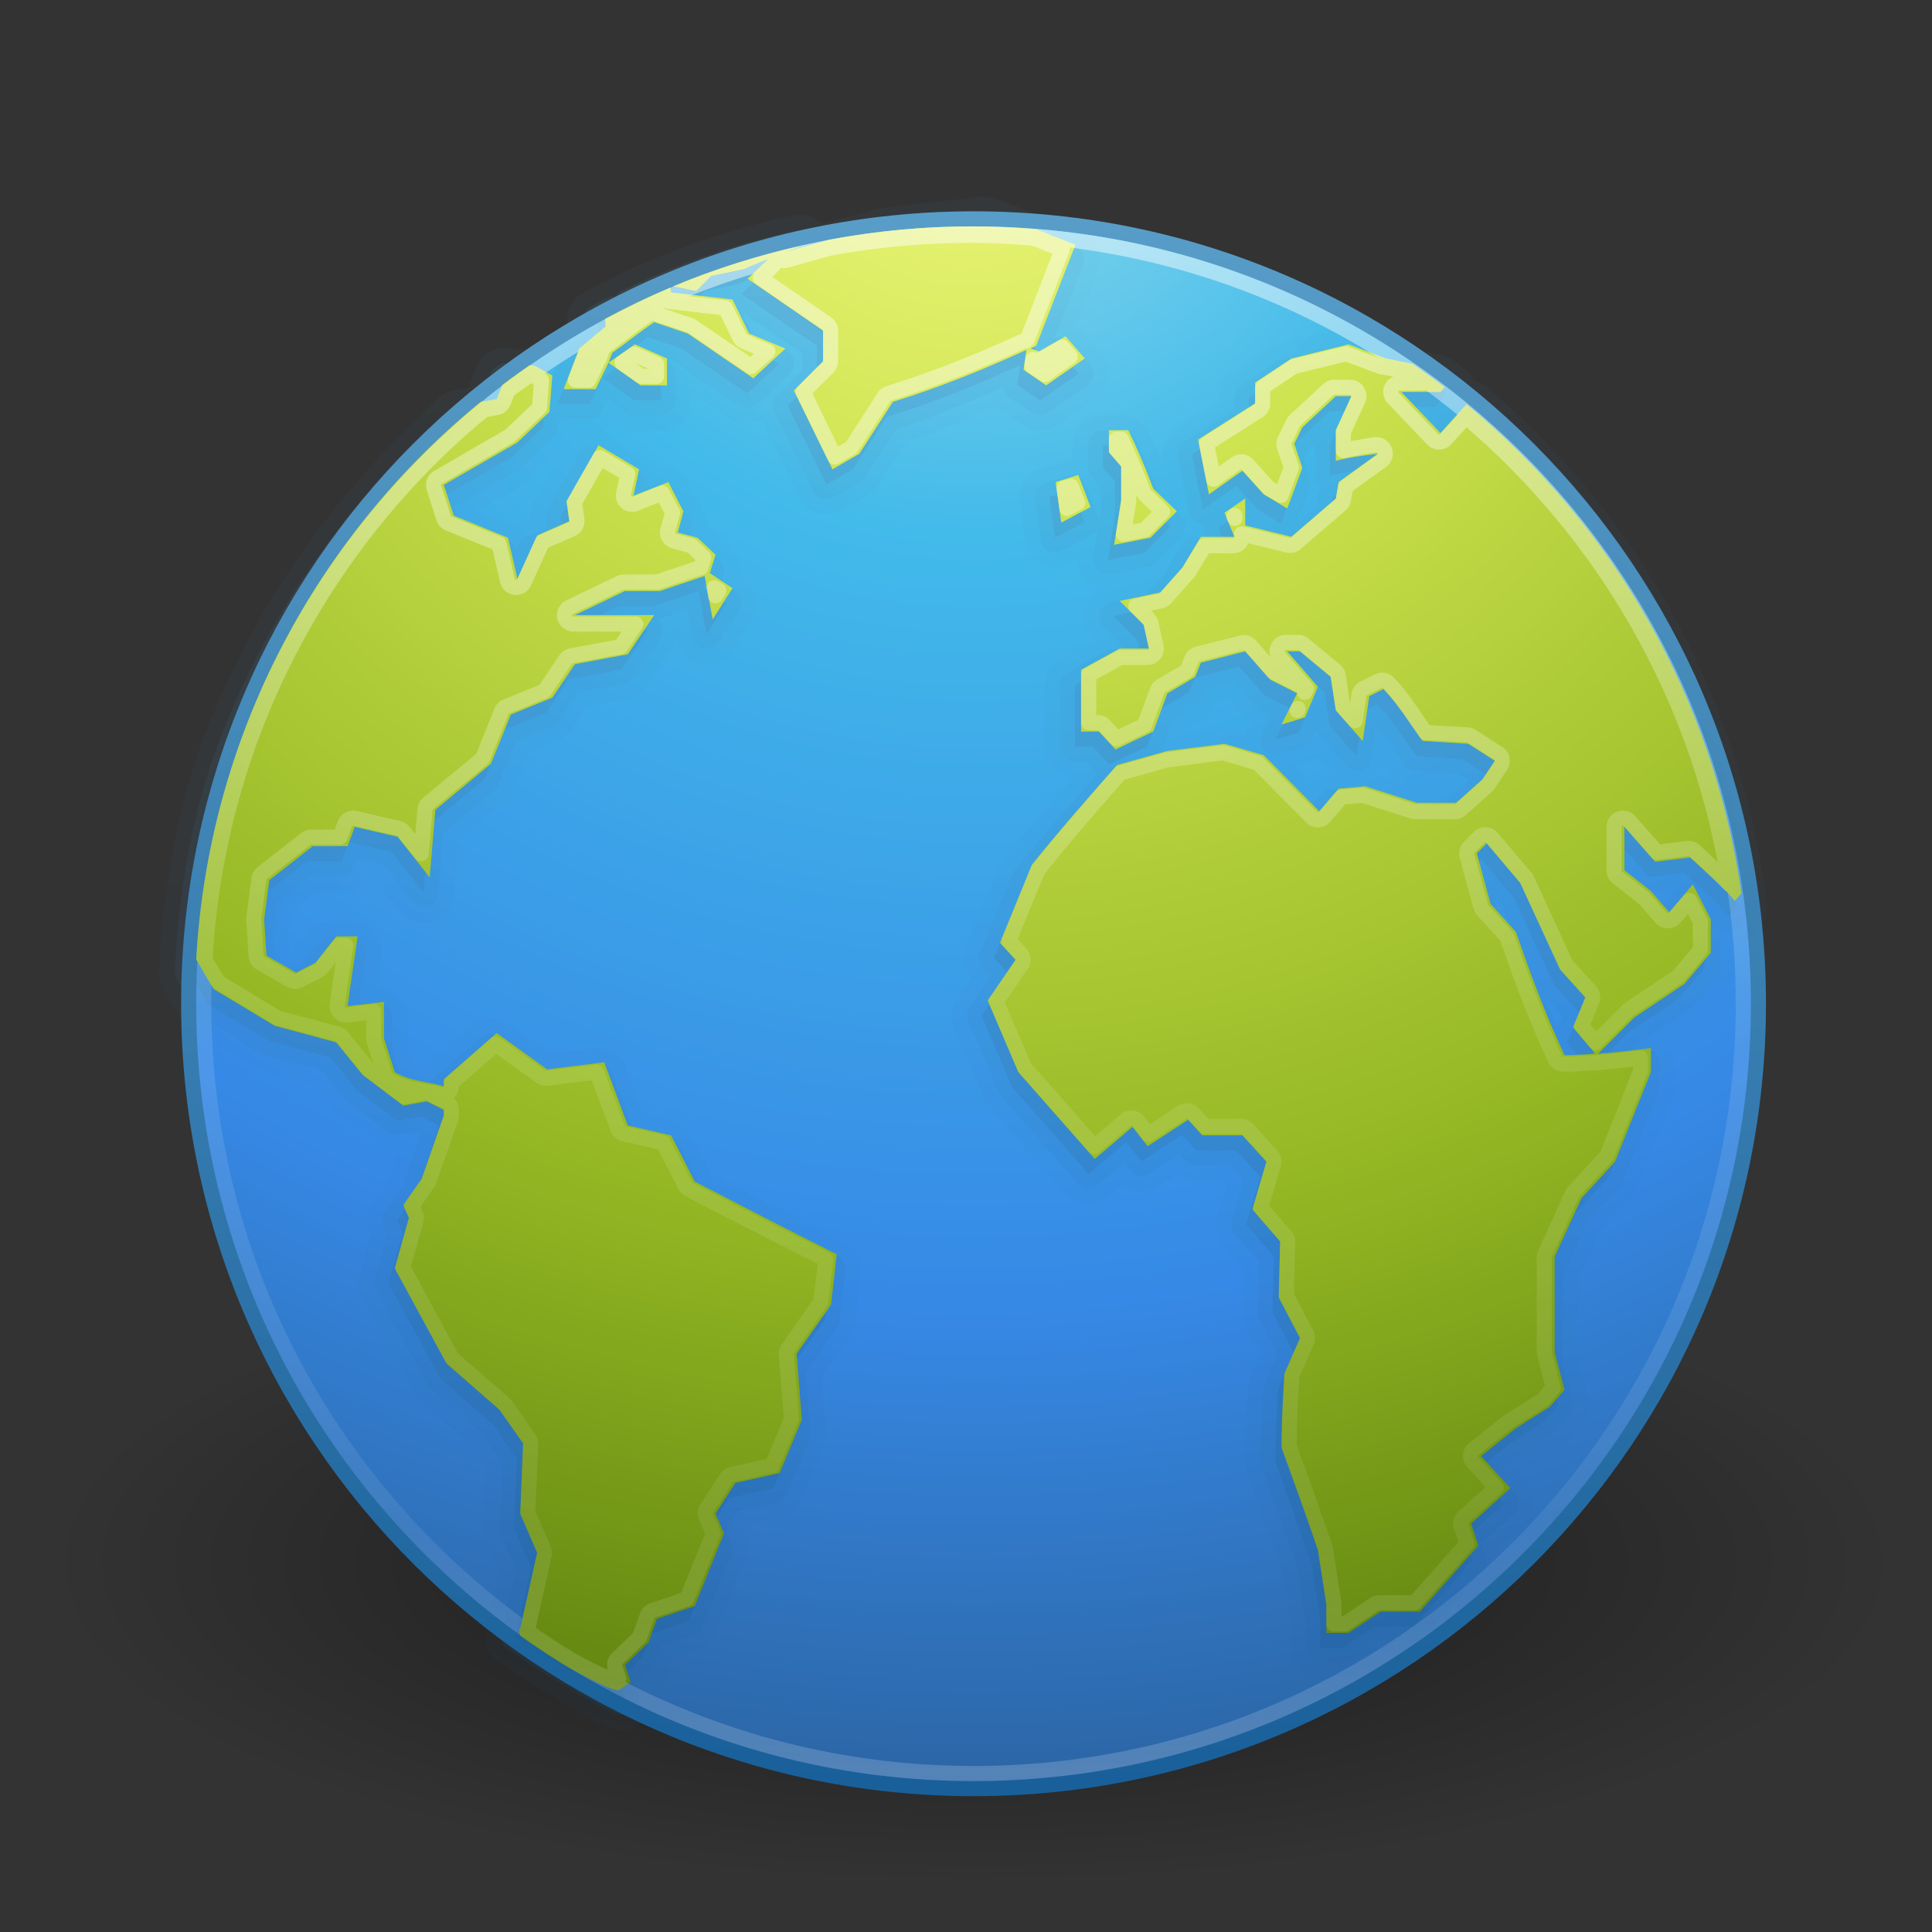 <?xml version="1.0" encoding="UTF-8" standalone="no"?>
<!-- Created with Inkscape (http://www.inkscape.org/) -->

<svg
   xmlns:dc="http://purl.org/dc/elements/1.1/"
   xmlns:cc="http://creativecommons.org/ns#"
   xmlns:rdf="http://www.w3.org/1999/02/22-rdf-syntax-ns#"
   xmlns:svg="http://www.w3.org/2000/svg"
   xmlns="http://www.w3.org/2000/svg"
   xmlns:xlink="http://www.w3.org/1999/xlink"
   version="1.1"
   width="128"
   height="128"
   id="svg4083">
  <rect width="100%" height="100%" fill="#333333" stroke="none"/>
  <defs
     id="defs4085">
    <linearGradient
       x1="71.204"
       y1="6.238"
       x2="71.204"
       y2="44.341"
       id="linearGradient3090"
       xlink:href="#linearGradient4011"
       gradientUnits="userSpaceOnUse"
       gradientTransform="matrix(2.757,0,0,2.757,-133.252,-83.404)" />
    <linearGradient
       id="linearGradient4011">
      <stop
         id="stop4013"
         style="stop-color:#ffffff;stop-opacity:1"
         offset="0" />
      <stop
         id="stop4015"
         style="stop-color:#ffffff;stop-opacity:0.235"
         offset="0.508" />
      <stop
         id="stop4017"
         style="stop-color:#ffffff;stop-opacity:0.157"
         offset="0.835" />
      <stop
         id="stop4019"
         style="stop-color:#ffffff;stop-opacity:0.392"
         offset="1" />
    </linearGradient>
    <linearGradient
       id="linearGradient3707-319-631-407-324-3-8">
      <stop
         id="stop3760-7-3"
         style="stop-color:#185f9a;stop-opacity:1"
         offset="0" />
      <stop
         id="stop3762-8-4"
         style="stop-color:#599ec9;stop-opacity:1"
         offset="1" />
    </linearGradient>
    <radialGradient
       cx="5.763"
       cy="8.45"
       r="20"
       fx="5.763"
       fy="8.45"
       id="radialGradient3093"
       xlink:href="#linearGradient2867-449-88-871-390-598-476-591-434-148-57-177-3-8"
       gradientUnits="userSpaceOnUse"
       gradientTransform="matrix(0,5.773,-6.107,-1.5713253e-7,116.104,-108.02)" />
    <linearGradient
       id="linearGradient2867-449-88-871-390-598-476-591-434-148-57-177-3-8">
      <stop
         id="stop3750-8-9"
         style="stop-color:#90dbec;stop-opacity:1"
         offset="0" />
      <stop
         id="stop3752-3-2"
         style="stop-color:#42baea;stop-opacity:1"
         offset="0.262" />
      <stop
         id="stop3754-7-2"
         style="stop-color:#3689e6;stop-opacity:1"
         offset="0.705" />
      <stop
         id="stop3756-9-3"
         style="stop-color:#2b63a0;stop-opacity:1"
         offset="1" />
    </linearGradient>
    <linearGradient
       x1="24"
       y1="44"
       x2="24"
       y2="3.899"
       id="linearGradient3095"
       xlink:href="#linearGradient3707-319-631-407-324-3-8"
       gradientUnits="userSpaceOnUse"
       gradientTransform="matrix(2.667,0,0,2.667,0.494,-77.506)" />
    <linearGradient
       id="linearGradient8838">
      <stop
         id="stop8840"
         style="stop-color:#000000;stop-opacity:1"
         offset="0" />
      <stop
         id="stop8842"
         style="stop-color:#000000;stop-opacity:0"
         offset="1" />
    </linearGradient>
    <radialGradient
       cx="62.625"
       cy="4.625"
       r="10.625"
       fx="62.625"
       fy="4.625"
       id="radialGradient4081"
       xlink:href="#linearGradient8838"
       gradientUnits="userSpaceOnUse"
       gradientTransform="matrix(5.775,0,0,2.009,-297.144,14.223)" />
    <linearGradient
       x1="61.811"
       y1="33.076"
       x2="61.811"
       y2="-65.038"
       id="linearGradient4689"
       xlink:href="#linearGradient3707-319-631-407-324-3-8"
       gradientUnits="userSpaceOnUse" />
    <linearGradient
       id="linearGradient3702-501-757">
      <stop
         id="stop2895"
         style="stop-color:#181818;stop-opacity:0"
         offset="0" />
      <stop
         id="stop2897"
         style="stop-color:#181818;stop-opacity:1"
         offset="0.5" />
      <stop
         id="stop2899"
         style="stop-color:#181818;stop-opacity:0"
         offset="1" />
    </linearGradient>
    <linearGradient
       x1="25.058"
       y1="47.028"
       x2="25.058"
       y2="39.999"
       id="linearGradient2877-634-617"
       xlink:href="#linearGradient3702-501-757"
       gradientUnits="userSpaceOnUse" />
    <linearGradient
       id="linearGradient3688-464-309">
      <stop
         id="stop2889"
         style="stop-color:#181818;stop-opacity:1"
         offset="0" />
      <stop
         id="stop2891"
         style="stop-color:#181818;stop-opacity:0"
         offset="1" />
    </linearGradient>
    <radialGradient
       cx="4.993"
       cy="43.5"
       r="2.5"
       fx="4.993"
       fy="43.5"
       id="radialGradient2875-742-326"
       xlink:href="#linearGradient3688-464-309"
       gradientUnits="userSpaceOnUse"
       gradientTransform="matrix(2.004,0,0,1.4,-20.012,-104.4)" />
    <linearGradient
       id="linearGradient3688-166-749">
      <stop
         id="stop2883"
         style="stop-color:#181818;stop-opacity:1"
         offset="0" />
      <stop
         id="stop2885"
         style="stop-color:#181818;stop-opacity:0"
         offset="1" />
    </linearGradient>
    <radialGradient
       cx="4.993"
       cy="43.5"
       r="2.5"
       fx="4.993"
       fy="43.5"
       id="radialGradient2873-966-168"
       xlink:href="#linearGradient3688-166-749"
       gradientUnits="userSpaceOnUse"
       gradientTransform="matrix(2.004,0,0,1.4,27.988,-17.4)" />
    <linearGradient
       x1="24"
       y1="44"
       x2="24"
       y2="3.899"
       id="linearGradient3119"
       xlink:href="#linearGradient2490-3"
       gradientUnits="userSpaceOnUse"
       gradientTransform="translate(-6e-7,0.967)" />
    <linearGradient
       id="linearGradient3242-7">
      <stop
         id="stop3244-5"
         style="stop-color:#eef87e;stop-opacity:1"
         offset="0" />
      <stop
         id="stop3246-9"
         style="stop-color:#cde34f;stop-opacity:1"
         offset="0.262" />
      <stop
         id="stop3248-7"
         style="stop-color:#93b723;stop-opacity:1"
         offset="0.661" />
      <stop
         id="stop3250-8"
         style="stop-color:#5a7e0d;stop-opacity:1"
         offset="1" />
    </linearGradient>
    <radialGradient
       cx="7.496"
       cy="8.45"
       r="20"
       fx="7.496"
       fy="8.45"
       id="radialGradient3117"
       xlink:href="#linearGradient3242-7"
       gradientUnits="userSpaceOnUse"
       gradientTransform="matrix(1.9428467e-8,2.337,-2.472,-4.3056275e-8,44.89,-11.467)" />
    <linearGradient
       id="linearGradient2490-3-1">
      <stop
         id="stop2492-3-3"
         style="stop-color:#365f0e;stop-opacity:1"
         offset="0" />
      <stop
         id="stop2494-8-0"
         style="stop-color:#84a718;stop-opacity:1"
         offset="1" />
    </linearGradient>
    <linearGradient
       x1="25.076"
       y1="45.915"
       x2="25.076"
       y2="6.443"
       id="linearGradient4110-5"
       xlink:href="#linearGradient2490-3-1"
       gradientUnits="userSpaceOnUse" />
    <linearGradient
       id="linearGradient2490-3-7">
      <stop
         id="stop2492-3-7"
         style="stop-color:#365f0e;stop-opacity:1"
         offset="0" />
      <stop
         id="stop2494-8-5"
         style="stop-color:#84a718;stop-opacity:1"
         offset="1" />
    </linearGradient>
    <linearGradient
       x1="25.076"
       y1="45.915"
       x2="25.076"
       y2="6.443"
       id="linearGradient4110-9"
       xlink:href="#linearGradient2490-3-7"
       gradientUnits="userSpaceOnUse" />
    <linearGradient
       id="linearGradient2490-3">
      <stop
         id="stop2492-3"
         style="stop-color:#365f0e;stop-opacity:1"
         offset="0" />
      <stop
         id="stop2494-8"
         style="stop-color:#84a718;stop-opacity:1"
         offset="1" />
    </linearGradient>
    <linearGradient
       x1="25.076"
       y1="45.915"
       x2="25.076"
       y2="6.443"
       id="linearGradient4110"
       xlink:href="#linearGradient2490-3"
       gradientUnits="userSpaceOnUse" />
    <linearGradient
       id="linearGradient3924">
      <stop
         id="stop3926"
         style="stop-color:#ffffff;stop-opacity:1"
         offset="0" />
      <stop
         id="stop3928"
         style="stop-color:#ffffff;stop-opacity:0.235"
         offset="0.063" />
      <stop
         id="stop3930"
         style="stop-color:#ffffff;stop-opacity:0.157"
         offset="0.951" />
      <stop
         id="stop3932"
         style="stop-color:#ffffff;stop-opacity:0.392"
         offset="1" />
    </linearGradient>
    <linearGradient
       x1="24"
       y1="5"
       x2="24"
       y2="43"
       id="linearGradient3114"
       xlink:href="#linearGradient3924"
       gradientUnits="userSpaceOnUse"
       gradientTransform="translate(2.4e-6,0.967)" />
    <radialGradient
       cx="5.763"
       cy="8.45"
       r="20"
       fx="5.763"
       fy="8.45"
       id="radialGradient3093-2"
       xlink:href="#linearGradient3242-7"
       gradientUnits="userSpaceOnUse"
       gradientTransform="matrix(0,5.773,-6.107,-1.5713253e-7,116.011,-108.02)" />
    <linearGradient
       id="linearGradient3707-319-631-407-324-3-8-8">
      <stop
         id="stop3760-7-3-8"
         style="stop-color:#185f9a;stop-opacity:1"
         offset="0" />
      <stop
         id="stop3762-8-4-7"
         style="stop-color:#599ec9;stop-opacity:1"
         offset="1" />
    </linearGradient>
    <linearGradient
       x1="61.811"
       y1="33.076"
       x2="61.811"
       y2="-65.038"
       id="linearGradient4875"
       xlink:href="#linearGradient3707-319-631-407-324-3-8-8"
       gradientUnits="userSpaceOnUse"
       gradientTransform="translate(0,2.6888672e-6)" />
    <linearGradient
       x1="61.811"
       y1="33.076"
       x2="61.811"
       y2="-65.038"
       id="linearGradient4896"
       xlink:href="#linearGradient3707-319-631-407-324-3-8-8"
       gradientUnits="userSpaceOnUse"
       gradientTransform="translate(0,2.6888672e-6)" />
    <linearGradient
       id="linearGradient3707-319-631-407-324-3-8-8-9">
      <stop
         id="stop3760-7-3-8-5"
         style="stop-color:#185f9a;stop-opacity:1"
         offset="0" />
      <stop
         id="stop3762-8-4-7-9"
         style="stop-color:#599ec9;stop-opacity:1"
         offset="1" />
    </linearGradient>
    <linearGradient
       x1="61.811"
       y1="33.076"
       x2="61.811"
       y2="-65.038"
       id="linearGradient4915"
       xlink:href="#linearGradient3707-319-631-407-324-3-8-8-9"
       gradientUnits="userSpaceOnUse"
       gradientTransform="translate(0,2.6888672e-6)" />
    <linearGradient
       id="linearGradient4011-2">
      <stop
         id="stop4013-8"
         style="stop-color:#ffffff;stop-opacity:1"
         offset="0" />
      <stop
         id="stop4015-8"
         style="stop-color:#ffffff;stop-opacity:0.235"
         offset="0.508" />
      <stop
         id="stop4017-5"
         style="stop-color:#ffffff;stop-opacity:0.157"
         offset="0.835" />
      <stop
         id="stop4019-5"
         style="stop-color:#ffffff;stop-opacity:0.392"
         offset="1" />
    </linearGradient>
    <linearGradient
       x1="71.204"
       y1="6.238"
       x2="71.204"
       y2="44.341"
       id="linearGradient4951"
       xlink:href="#linearGradient4011-2"
       gradientUnits="userSpaceOnUse"
       gradientTransform="matrix(2.757,0,0,2.757,-133.252,-83.404)" />
    <linearGradient
       x1="12.594"
       y1="-16.507"
       x2="114.969"
       y2="-16.507"
       id="linearGradient5020"
       xlink:href="#linearGradient3924"
       gradientUnits="userSpaceOnUse" />
    <linearGradient
       x1="69.973"
       y1="-64.826"
       x2="69.973"
       y2="36.384"
       id="linearGradient5024"
       xlink:href="#linearGradient3924"
       gradientUnits="userSpaceOnUse" />
    <linearGradient
       x1="71.204"
       y1="6.238"
       x2="71.204"
       y2="44.341"
       id="linearGradient5036"
       xlink:href="#linearGradient4011"
       gradientUnits="userSpaceOnUse"
       gradientTransform="matrix(2.757,0,0,2.757,-133.252,-83.404)" />
    <linearGradient
       x1="69.973"
       y1="-64.826"
       x2="69.973"
       y2="36.384"
       id="linearGradient5044"
       xlink:href="#linearGradient3924"
       gradientUnits="userSpaceOnUse" />
  </defs>
  <g
     transform="translate(0,80)"
     id="layer1">
    <path
       d="M 125.879,23.513 C 125.879,35.299 98.407,44.854 64.519,44.854 30.631,44.854 3.159,35.299 3.159,23.513 3.159,11.726 30.631,2.171 64.519,2.171 c 33.888,0 61.36,9.555 61.36,21.341 l 0,0 z"
       id="path8836"
       style="opacity:0.5;fill:url(#radialGradient4081);fill-opacity:1;fill-rule:evenodd;stroke:none;stroke-width:1;marker:none;visibility:visible;display:inline;overflow:visible" />
    <path
       d="M 64.5,-65.5 C 35.808,-65.5 12.5,-42.192 12.5,-13.5 12.5,15.192 35.808,38.5 64.5,38.5 93.192,38.5 116.5,15.192 116.5,-13.5 116.5,-42.192 93.192,-65.5 64.5,-65.5 z"
       id="path2555-7"
       style="color:#000000;fill:url(#radialGradient3093);fill-opacity:1;fill-rule:nonzero;stroke:url(#linearGradient3095);stroke-width:1;stroke-linecap:round;stroke-linejoin:round;stroke-miterlimit:4;stroke-opacity:1;stroke-dasharray:none;stroke-dashoffset:0;marker:none;visibility:visible;display:inline;overflow:visible;enable-background:accumulate" />
    <path
       d="m 64.844,-66.969 a 1.997,1.997 0 0 0 -0.062,0.031 l -6.25,0.719 a 1.997,1.997 0 0 0 -0.312,0.031 l -3.781,1.031 a 1.997,1.997 0 0 0 -1.875,-0.562 c -4.131,0.901 -8.084,2.227 -11.812,4.031 a 1.997,1.997 0 0 0 -0.469,0.344 1.997,1.997 0 0 0 -0.031,0 1.997,1.997 0 0 0 -0.531,0.188 c -0.33,0.168 -0.68,0.356 -1.062,0.562 a 1.997,1.997 0 0 0 -1.062,1.906 l 0.031,0.469 -0.938,0.781 a 1.997,1.997 0 0 0 -0.594,0.812 l -0.062,0.125 -0.062,-0.031 A 1.997,1.997 0 0 0 35.25,-56.75 l -1.5,-0.188 a 1.997,1.997 0 0 0 -1.438,0.375 c 0.124,-0.091 0.092,-0.075 -0.094,0.062 a 1.997,1.997 0 0 0 -0.688,0.875 l -0.5,1.312 c -0.434,0.075 -0.652,0.093 -1.031,0.188 a 1.997,1.997 0 0 0 -0.875,0.469 c -4.033,3.737 -11.355,10.976 -15.812,23.062 a 1.997,1.997 0 0 0 -0.031,0.062 c -0.128,0.38 -0.278,0.794 -0.438,1.312 -1.332,4.336 -2.099,8.924 -2.281,13.625 a 1.997,1.997 0 0 0 0.25,1.031 c 0.536,0.959 1.219,2.094 1.219,2.094 a 1.997,1.997 0 0 0 0.688,0.719 l 4.062,2.438 a 1.997,1.997 0 0 0 0.5,0.219 l 3.469,0.938 1.312,1.625 a 1.997,1.997 0 0 0 0.344,0.344 l 2.688,2.031 A 1.997,1.997 0 0 0 26.406,-3.75 L 25.75,-1.844 24.688,-0.312 A 1.997,1.997 0 0 0 24.5,1.656 L 24.562,1.812 23.812,4.5 A 1.997,1.997 0 0 0 24,6 l 3.438,6.312 a 1.997,1.997 0 0 0 0.438,0.531 l 3.312,2.906 1.031,1.469 -0.156,3.969 a 1.997,1.997 0 0 0 0.156,0.875 l 0.875,2.031 L 32.219,28 A 1.997,1.997 0 0 0 33,30.062 c 2.283,1.628 4.717,3.083 7.25,4.344 a 1.997,1.997 0 0 0 2.062,-0.188 c 0.075,-0.056 0.25,-0.188 0.25,-0.188 a 1.997,1.997 0 0 0 0.75,-2.156 l 0.625,-0.625 a 1.997,1.997 0 0 0 0.5,-0.75 l 0.25,-0.656 1.562,-0.531 a 1.997,1.997 0 0 0 1.219,-1.156 l 1.938,-4.812 a 1.997,1.997 0 0 0 0,-1.531 L 49.25,21.469 49.562,21 51.688,20.531 A 1.997,1.997 0 0 0 53.094,19.375 l 1.469,-3.531 a 1.997,1.997 0 0 0 0.156,-0.938 l -0.281,-3.688 1.844,-2.625 a 1.997,1.997 0 0 0 0.375,-0.938 l 0.375,-3.344 a 1.997,1.997 0 0 0 -1.094,-2 C 52.984,0.84 50.069,-0.696 47.125,-2.219 L 45.844,-4.688 A 1.997,1.997 0 0 0 44.5,-5.719 L 42.688,-6.125 41.5,-9.312 a 1.997,1.997 0 0 0 -2.125,-1.281 l -3,0.375 -2.719,-1.969 a 1.997,1.997 0 0 0 -2.469,0.125 l -3.125,2.719 C 27.83,-9.396 27.493,-9.455 27.344,-9.5 l -0.312,-1.031 0,-2.094 a 1.997,1.997 0 0 0 -2.062,-2 c 0.105,-0.7 0.19,-1.371 0.281,-2.094 a 1.997,1.997 0 0 0 -1.969,-2.25 l -1.406,0 a 1.997,1.997 0 0 0 -1.562,0.781 l -1.062,1.344 -0.062,-0.031 -0.094,-1.25 0.219,-1.5 1.656,-1.312 1.656,0 a 1.997,1.997 0 0 0 1.719,-0.969 l 0.438,0.125 L 26.5,-19.625 a 1.997,1.997 0 0 0 3.562,-1.094 l 0.312,-3.625 3.031,-2.531 a 1.997,1.997 0 0 0 0.562,-0.781 l 1,-2.469 1.969,-0.812 a 1.997,1.997 0 0 0 0.906,-0.719 l 1.031,-1.531 2.688,-0.5 a 1.997,1.997 0 0 0 1.281,-0.844 l 1.75,-2.594 a 1.997,1.997 0 0 0 0.25,-0.531 l 0,0.062 a 1.997,1.997 0 0 0 3.656,0.688 l 1.312,-2.062 a 1.997,1.997 0 0 0 -0.594,-2.719 l -0.25,-0.156 A 1.997,1.997 0 0 0 48.375,-43.688 l -1.188,-1.125 a 1.997,1.997 0 0 0 -0.312,-0.25 1.997,1.997 0 0 0 -0.219,-0.969 l -1,-1.938 a 1.997,1.997 0 0 0 -2.062,-1.094 1.997,1.997 0 0 0 -0.625,-0.562 l -2.688,-1.594 A 1.997,1.997 0 0 0 39.875,-51.375 1.997,1.997 0 0 0 40.656,-52 l 0.219,0.156 a 1.997,1.997 0 0 0 1.156,0.375 l 1.75,0 a 1.997,1.997 0 0 0 2,-2 l 0,-0.594 c 0.867,0.593 1.728,1.191 2.594,1.781 a 1.997,1.997 0 0 0 2.062,0.094 l 2.531,5.156 A 1.997,1.997 0 0 0 55.75,-46.188 l 1.781,-1.031 a 1.997,1.997 0 0 0 0.688,-0.625 l 1.875,-2.906 c 2.071,-0.673 3.998,-1.486 5.938,-2.312 a 1.997,1.997 0 0 0 0.25,0.219 l 1.5,1.031 a 1.997,1.997 0 0 0 2.25,-0.031 l 2.562,-1.781 a 1.997,1.997 0 0 0 0.375,-2.938 L 71.688,-58.031 A 1.997,1.997 0 0 0 71.281,-58.375 l 1.438,-3.688 a 1.997,1.997 0 0 0 -1.156,-2.594 l -5.594,-2.188 a 1.997,1.997 0 0 0 -0.656,-0.125 c -0.173,-0.004 -0.281,-5e-6 -0.281,0 a 1.997,1.997 0 0 0 -0.188,0 z m 24,8.781 a 1.997,1.997 0 0 0 -0.375,0.062 l -3.781,0.938 a 1.997,1.997 0 0 0 -0.625,0.281 l -2.406,1.594 A 1.997,1.997 0 0 0 80.75,-53.656 l 0,0.281 -2.844,1.812 A 1.997,1.997 0 0 0 77,-49.5 l 0.062,0.281 C 76.763,-49.927 76.478,-50.65 76.125,-51.375 A 1.997,1.997 0 0 0 74.344,-52.5 l -1.281,0 a 1.997,1.997 0 0 0 -2,2 l 0,0.969 a 1.997,1.997 0 0 0 -0.625,0.094 l -1.5,0.469 a 1.997,1.997 0 0 0 -1.375,2.188 l 0.375,2.688 a 1.997,1.997 0 0 0 2.906,1.469 l 0.562,-0.312 a 1.997,1.997 0 0 0 1.5,1.969 1.997,1.997 0 0 0 -0.531,3.188 l 0.156,0.156 -2.281,1.25 a 1.997,1.997 0 0 0 -1.031,1.75 l 0,4.094 a 1.997,1.997 0 0 0 1.938,2 c -1.594,1.818 -3.215,3.643 -4.75,5.562 a 1.997,1.997 0 0 0 -0.281,0.5 L 64,-17.281 a 1.997,1.997 0 0 0 0.344,2.031 1.997,1.997 0 0 0 0,0.031 l -0.969,1.375 a 1.997,1.997 0 0 0 -0.188,1.906 l 2.031,4.75 a 1.997,1.997 0 0 0 0.344,0.531 c 1.694,1.927 3.378,3.83 5.062,5.75 a 1.997,1.997 0 0 0 2.781,0.219 L 74.375,-1.5 a 1.997,1.997 0 0 0 2.344,0.125 L 78,-2.219 a 1.997,1.997 0 0 0 1.25,0.438 l 1.781,0 0.25,0.25 -0.625,2.094 a 1.997,1.997 0 0 0 0.406,1.875 l 1.312,1.531 -0.062,2.938 a 1.997,1.997 0 0 0 0.219,1 L 83.5,9.75 82.875,11.188 A 1.997,1.997 0 0 0 82.688,11.875 C 82.588,13.544 82.5,15.17 82.5,16.906 a 1.997,1.997 0 0 0 0.125,0.688 c 0.808,2.239 1.591,4.435 2.344,6.656 0.007,0.022 0.024,0.041 0.031,0.062 l 0.469,3 0,0.125 0,1.75 a 1.997,1.997 0 0 0 2,2 l 1.469,0 a 1.997,1.997 0 0 0 1.094,-0.344 l 1.594,-1.062 2.031,0 a 1.997,1.997 0 0 0 1.5,-0.688 l 3.875,-4.375 A 1.997,1.997 0 0 0 99.438,22.812 l -0.094,-0.25 1.656,-1.5 a 1.997,1.997 0 0 0 0.125,-2.812 l -0.5,-0.531 0.469,-0.406 0.156,-0.094 0.031,-0.031 2.031,-1.281 a 1.997,1.997 0 0 0 0.438,-0.375 l 1,-1.125 a 1.997,1.997 0 0 0 0.438,-1.812 l -0.594,-2.25 c 0,-1.88 1e-5,-3.746 0,-5.625 l 1.469,-3.25 2,-2.156 a 1.997,1.997 0 0 0 0.375,-0.594 l 2.375,-5.938 a 1.997,1.997 0 0 0 0.156,-0.75 l 0,-1.594 a 1.997,1.997 0 0 0 -0.531,-1.344 l 1.875,-1.25 a 1.997,1.997 0 0 0 0.406,-0.375 l 1.75,-2.062 a 1.997,1.997 0 0 0 0.469,-1.281 l 0,-1.5 a 1.997,1.997 0 0 0 1.125,-0.656 l 0.531,-0.625 a 1.997,1.997 0 0 0 0.438,-1.531 C 115.323,-33.83 108.497,-45.887 98.5,-54.344 A 1.997,1.997 0 0 0 97.688,-54.75 1.997,1.997 0 0 0 97.125,-55.469 c -0.288,-0.228 -0.57,-0.448 -0.844,-0.656 A 1.997,1.997 0 0 0 95.438,-56.5 l -3.5,-0.688 -2.312,-0.875 a 1.997,1.997 0 0 0 -0.781,-0.125 z m -50.906,6.969 0.312,0 a 1.997,1.997 0 0 0 -0.406,0.281 1.997,1.997 0 0 0 0.094,-0.281 z m -0.5,0.906 -2.031,3.531 A 1.997,1.997 0 0 0 35.125,-45.688 l -0.75,0.344 a 1.997,1.997 0 0 0 -0.281,0.156 1.997,1.997 0 0 0 -0.031,0 A 1.997,1.997 0 0 0 34,-45.219 l -2.281,-0.938 3.156,-1.812 A 1.997,1.997 0 0 0 35.25,-48.25 l 2.125,-2.031 a 1.997,1.997 0 0 0 0.062,-0.031 z m 43.969,16.719 0.844,0.938 a 1.997,1.997 0 0 0 0.594,0.469 l -0.125,0.281 a 1.997,1.997 0 0 0 -0.188,0.625 l -1.25,-0.344 a 1.997,1.997 0 0 0 -0.812,-0.062 l -2,0.25 0.094,-0.25 1.25,-0.75 a 1.997,1.997 0 0 0 0.812,-0.969 l 0.781,-0.188 z m 5.844,3.719 0.969,1.125 -0.125,0 a 1.997,1.997 0 0 0 -1.188,0.562 l -1.125,-1.125 0.844,-0.25 a 1.997,1.997 0 0 0 0.625,-0.312 z m 4.531,0.562 c 0.149,0.212 0.281,0.345 0.438,0.562 a 1.997,1.997 0 0 0 1.5,0.844 l 1.531,0.094 -1.469,0 -2.406,-0.75 0,-0.031 a 1.997,1.997 0 0 0 0.406,-0.719 z"
       id="path4894-8"
       style="opacity:0.05;color:#000000;fill:url(#linearGradient4915);fill-opacity:1;fill-rule:nonzero;stroke:none;stroke-width:1;marker:none;visibility:visible;display:inline;overflow:visible;enable-background:accumulate" />
    <path
       d="m 64.875,-65.938 -6.25,0.719 A 0.967,0.967 0 0 0 58.5,-65.188 L 54,-63.969 53.844,-64.25 a 0.967,0.967 0 0 0 -1.062,-0.469 c -4.055,0.884 -7.91,2.201 -11.562,3.969 a 0.967,0.967 0 0 0 -0.438,0.406 0.967,0.967 0 0 0 -0.031,0 0.967,0.967 0 0 0 -0.562,0.094 c -0.338,0.173 -0.701,0.367 -1.062,0.562 a 0.967,0.967 0 0 0 -0.5,0.938 l 0.094,0.938 -1.375,1.156 A 0.967,0.967 0 0 0 37.062,-56.25 l -0.469,1.25 -1.125,-0.625 A 0.967,0.967 0 0 0 35.125,-55.75 l -1.5,-0.188 a 0.967,0.967 0 0 0 -0.688,0.188 c 0.045,-0.033 0.012,-0.016 -0.094,0.062 A 0.967,0.967 0 0 0 32.5,-55.25 l -0.719,1.812 c -0.463,0.077 -1.092,0.204 -1.531,0.312 a 0.967,0.967 0 0 0 -0.438,0.219 C 25.81,-49.197 18.659,-42.121 14.281,-30.25 a 0.967,0.967 0 0 0 0,0.031 c -0.137,0.406 -0.323,0.837 -0.469,1.312 -1.305,4.247 -2.039,8.727 -2.219,13.344 a 0.967,0.967 0 0 0 0.125,0.5 c 0.526,0.942 1.188,2.094 1.188,2.094 A 0.967,0.967 0 0 0 13.25,-12.625 l 4.062,2.438 a 0.967,0.967 0 0 0 0.25,0.094 l 3.75,1 1.562,1.938 A 0.967,0.967 0 0 0 23.031,-7 l 2.688,2.031 a 0.967,0.967 0 0 0 0.75,0.156 l 1.219,-0.219 0.219,0.125 L 26.688,-1.375 25.531,0.281 A 0.967,0.967 0 0 0 25.438,1.25 l 0.219,0.5 -0.844,3.031 A 0.967,0.967 0 0 0 24.906,5.5 l 3.438,6.312 a 0.967,0.967 0 0 0 0.219,0.25 l 3.344,2.906 0.031,0.062 1.344,1.875 -0.188,4.344 a 0.967,0.967 0 0 0 0.094,0.406 l 1,2.281 -0.969,4.281 a 0.967,0.967 0 0 0 0.375,1 c 2.24,1.597 4.61,3.046 7.094,4.281 a 0.967,0.967 0 0 0 1.031,-0.094 c 0.072,-0.054 0.25,-0.188 0.25,-0.188 a 0.967,0.967 0 0 0 0.312,-1.094 l -0.188,-0.562 1.125,-1.062 a 0.967,0.967 0 0 0 0.25,-0.375 L 43.875,29 45.938,28.312 a 0.967,0.967 0 0 0 0.594,-0.531 l 1.938,-4.812 a 0.967,0.967 0 0 0 -0.031,-0.75 l -0.344,-0.812 0.812,-1.312 2.562,-0.562 a 0.967,0.967 0 0 0 0.688,-0.562 L 53.625,15.438 A 0.967,0.967 0 0 0 53.688,15 L 53.375,10.938 55.438,8 A 0.967,0.967 0 0 0 55.625,7.531 L 56,4.188 A 0.967,0.967 0 0 0 55.469,3.219 C 52.414,1.696 49.413,0.165 46.375,-1.406 l -1.438,-2.812 a 0.967,0.967 0 0 0 -0.656,-0.5 l -2.375,-0.531 -1.375,-3.719 A 0.967,0.967 0 0 0 39.5,-9.594 l -3.406,0.438 -3.031,-2.188 a 0.967,0.967 0 0 0 -1.188,0.062 l -3.5,3.062 c -0.707,-0.152 -1.435,-0.288 -1.875,-0.5 L 26,-10.312 26,-12.625 a 0.967,0.967 0 0 0 -1.094,-0.969 l -1.125,0.125 c 0.161,-1.115 0.324,-2.232 0.469,-3.375 a 0.967,0.967 0 0 0 -0.969,-1.094 l -1.406,0 a 0.967,0.967 0 0 0 -0.75,0.375 L 19.906,-16 l -0.688,0.344 -1.031,-0.594 -0.125,-1.719 0,-0.062 0.281,-2.156 2.281,-1.781 2,0 a 0.967,0.967 0 0 0 0.906,-0.625 l 0.188,-0.5 1.688,0.406 1.906,2.406 a 0.967,0.967 0 0 0 1.719,-0.5 l 0.344,-4.062 3.375,-2.812 a 0.967,0.967 0 0 0 0.281,-0.375 l 1.156,-2.875 2.375,-0.969 A 0.967,0.967 0 0 0 37,-32.25 l 1.281,-1.875 3.094,-0.594 A 0.967,0.967 0 0 0 42,-35.125 l 1.75,-2.594 a 0.967,0.967 0 0 0 -0.125,-1.219 l 1.906,-0.656 0.344,1.812 a 0.967,0.967 0 0 0 1.75,0.344 L 48.938,-39.5 a 0.967,0.967 0 0 0 -0.281,-1.344 l -0.875,-0.594 0.156,-0.531 a 0.967,0.967 0 0 0 -0.281,-0.969 l -1.188,-1.125 a 0.967,0.967 0 0 0 -0.406,-0.25 l -0.375,-0.094 0.125,-0.469 A 0.967,0.967 0 0 0 45.75,-45.562 l -1,-1.938 a 0.967,0.967 0 0 0 -1.219,-0.469 l -0.656,0.25 A 0.967,0.967 0 0 0 42.438,-48.75 L 39.75,-50.344 a 0.967,0.967 0 0 0 -1.344,0.375 l -2.125,3.719 a 0.967,0.967 0 0 0 -0.125,0.594 l 0.094,0.625 -1.438,0.625 a 0.967,0.967 0 0 0 -0.5,0.469 l -0.125,0.312 a 0.967,0.967 0 0 0 -0.562,-0.656 l -3.188,-1.312 -0.281,-0.844 4.188,-2.406 A 0.967,0.967 0 0 0 34.531,-49 l 2.125,-2.031 a 0.967,0.967 0 0 0 0.312,-0.625 L 37,-52.25 l 2.062,0 a 0.967,0.967 0 0 0 0.875,-0.562 l 0.344,-0.719 1.188,0.844 a 0.967,0.967 0 0 0 0.562,0.188 l 1.75,0 A 0.967,0.967 0 0 0 44.75,-53.469 l 0,-1.781 a 0.967,0.967 0 0 0 -0.594,-0.875 l -1.031,-0.469 1.5,0.5 0.062,0.031 c 1.424,0.973 2.854,1.965 4.281,2.938 a 0.967,0.967 0 0 0 1.188,-0.094 l 2.125,-1.969 A 0.967,0.967 0 0 0 52,-56.812 l -2.062,-0.844 -0.812,-1.688 4.031,2.781 0,1.094 L 51.5,-53.812 a 0.967,0.967 0 0 0 -0.188,1.125 l 2.562,5.219 a 0.967,0.967 0 0 0 1.375,0.406 l 1.781,-1.031 a 0.967,0.967 0 0 0 0.312,-0.312 l 2.062,-3.156 c 2.464,-0.783 4.729,-1.775 7.031,-2.781 a 0.967,0.967 0 0 0 0.406,0.656 l 1.5,1.031 a 0.967,0.967 0 0 0 1.125,-0.031 l 2.562,-1.781 A 0.967,0.967 0 0 0 72.188,-55.875 l -1.281,-1.469 A 0.967,0.967 0 0 0 69.875,-57.625 l 1.875,-4.812 a 0.967,0.967 0 0 0 -0.562,-1.25 l -5.594,-2.188 a 0.967,0.967 0 0 0 -0.312,-0.062 c -0.127,-0.003 -0.207,8.23e-4 -0.25,0 a 0.967,0.967 0 0 0 -0.156,0 z m 23.938,8.781 a 0.967,0.967 0 0 0 -0.094,0.031 l -3.781,0.938 a 0.967,0.967 0 0 0 -0.312,0.125 l -2.406,1.594 a 0.967,0.967 0 0 0 -0.438,0.812 l 0,0.844 -3.344,2.125 a 0.967,0.967 0 0 0 -0.406,1 l 0.719,3.625 a 0.967,0.967 0 0 0 1.031,0.781 0.967,0.967 0 0 0 0.031,0.625 l 0.094,0.25 -0.75,0 a 0.967,0.967 0 0 0 -0.844,0.469 l -1.188,1.969 -0.031,0.062 -1.156,1.281 -2.344,0.5 a 0.967,0.967 0 0 0 -0.5,1.625 L 74.5,-37.094 74.531,-37 l -0.75,0 a 0.967,0.967 0 0 0 -0.469,0.125 l -2.562,1.406 a 0.967,0.967 0 0 0 -0.5,0.844 l 0,4.094 a 0.967,0.967 0 0 0 0.969,0.969 l 0.75,0 0.75,0.812 c -1.844,2.102 -3.735,4.23 -5.5,6.438 a 0.967,0.967 0 0 0 -0.156,0.219 l -2.125,5.188 a 0.967,0.967 0 0 0 0.188,1.031 l 0.5,0.531 -1.406,2.062 a 0.967,0.967 0 0 0 -0.062,0.938 l 2.031,4.75 a 0.967,0.967 0 0 0 0.156,0.25 c 1.692,1.925 3.376,3.827 5.062,5.75 a 0.967,0.967 0 0 0 1.344,0.125 l 1.75,-1.5 0.375,0.5 A 0.967,0.967 0 0 0 76.156,-2.25 l 2,-1.281 0.375,0.406 A 0.967,0.967 0 0 0 79.25,-2.812 l 2.219,0 0.938,1.031 -0.781,2.625 A 0.967,0.967 0 0 0 81.844,1.75 l 1.594,1.812 -0.094,3.375 a 0.967,0.967 0 0 0 0.125,0.469 l 1.188,2.281 -0.844,1.938 a 0.967,0.967 0 0 0 -0.094,0.312 c -0.099,1.667 -0.188,3.269 -0.188,4.969 a 0.967,0.967 0 0 0 0.062,0.344 c 0.796,2.205 1.595,4.389 2.344,6.594 l 0.562,3.625 0,1.719 a 0.967,0.967 0 0 0 0.969,0.969 l 1.469,0 A 0.967,0.967 0 0 0 89.469,30 l 1.875,-1.25 2.312,0 A 0.967,0.967 0 0 0 94.375,28.438 l 3.875,-4.375 a 0.967,0.967 0 0 0 0.188,-0.938 l -0.281,-0.875 2.156,-1.938 a 0.967,0.967 0 0 0 0.062,-1.375 l -1.25,-1.375 1.438,-1.125 0.062,-0.062 2.156,-1.344 a 0.967,0.967 0 0 0 0.188,-0.156 l 1,-1.125 a 0.967,0.967 0 0 0 0.219,-0.906 l -0.625,-2.375 c 0,-2.006 1e-5,-3.994 0,-6 l 1.625,-3.531 2.125,-2.312 A 0.967,0.967 0 0 0 107.5,-1.688 l 2.375,-5.938 a 0.967,0.967 0 0 0 0.062,-0.344 l 0,-1.594 a 0.967,0.967 0 0 0 -1.094,-0.969 c -0.261,0.033 -0.495,0.062 -0.75,0.094 l 0.312,-0.344 0.094,-0.062 0.062,-0.062 L 111.719,-13 a 0.967,0.967 0 0 0 0.219,-0.188 l 1.75,-2.062 a 0.967,0.967 0 0 0 0.219,-0.625 l 0,-2.219 a 0.967,0.967 0 0 0 -0.125,-0.438 c -0.051,-0.098 -0.105,-0.213 -0.156,-0.312 0.048,0.054 0.11,0.101 0.156,0.156 a 0.967,0.967 0 0 0 1.5,0 l 0.531,-0.625 a 0.967,0.967 0 0 0 0.219,-0.75 c -1.675,-13.381 -8.382,-25.206 -18.188,-33.5 a 0.967,0.967 0 0 0 -1,-0.156 0.967,0.967 0 0 0 -0.375,-0.938 c -0.278,-0.22 -0.539,-0.449 -0.812,-0.656 A 0.967,0.967 0 0 0 95.25,-55.469 l -3.469,-0.688 -2.5,-0.938 a 0.967,0.967 0 0 0 -0.469,-0.062 z m 6.406,5.062 a 0.967,0.967 0 0 0 0.094,0 l -0.312,0.375 -0.312,-0.344 0.344,0 a 0.967,0.967 0 0 0 0.188,-0.031 z m -22.25,0.625 a 0.967,0.967 0 0 0 -0.875,0.969 l 0,1.469 a 0.967,0.967 0 0 0 0.25,0.625 l 0.562,0.656 0,1.719 -0.094,0.5 A 0.967,0.967 0 0 0 72.75,-45.75 l -0.812,-2.125 A 0.967,0.967 0 0 0 70.75,-48.469 L 69.25,-48 a 0.967,0.967 0 0 0 -0.688,1.062 l 0.375,2.688 a 0.967,0.967 0 0 0 1.438,0.719 l 1.938,-1.031 a 0.967,0.967 0 0 0 0.438,-0.469 l -0.312,1.969 a 0.967,0.967 0 0 0 1.156,1.094 L 76,-42.438 a 0.967,0.967 0 0 0 0.5,-0.25 l 1.75,-1.75 a 0.967,0.967 0 0 0 -0.031,-1.375 l -1.375,-1.344 c -0.495,-1.311 -1.004,-2.507 -1.625,-3.781 a 0.967,0.967 0 0 0 -0.875,-0.531 l -1.281,0 a 0.967,0.967 0 0 0 -0.094,0 z M 87.125,-50.5 l 0,2.031 a 0.967,0.967 0 0 0 0.406,0.781 0.967,0.967 0 0 0 -0.219,0.469 l -0.125,0.781 -1.25,1.094 0.844,-2.312 a 0.967,0.967 0 0 0 0,-0.656 L 86.375,-49.5 86.688,-50.094 87.125,-50.5 z m -4.062,5.25 0.875,0.531 -0.875,-0.219 0,-0.312 z m -1.281,10.5 1.25,1.406 a 0.967,0.967 0 0 0 0.281,0.25 l 0.906,0.469 -0.594,1.188 a 0.967,0.967 0 0 0 1.156,1.375 l 1.562,-0.469 a 0.967,0.967 0 0 0 0.625,-0.562 l 0.219,-0.5 a 0.967,0.967 0 0 0 0.188,0.281 l 1.781,2.031 a 0.967,0.967 0 0 0 1.688,-0.469 l 0.312,-2.125 c 0.638,0.795 1.259,1.628 1.906,2.531 a 0.967,0.967 0 0 0 0.719,0.406 l 2.781,0.188 0.719,0.438 -0.188,0.281 -1.406,1.25 -2.125,0 -3.25,-1.031 a 0.967,0.967 0 0 0 -0.375,-0.062 l -1.75,0.156 A 0.967,0.967 0 0 0 87.531,-27.375 L 86.938,-26.688 84,-29.656 a 0.967,0.967 0 0 0 -0.406,-0.25 L 81,-30.656 a 0.967,0.967 0 0 0 -0.406,-0.031 l -3.656,0.469 0.781,-2.156 1.562,-0.938 a 0.967,0.967 0 0 0 0.406,-0.5 l 0.188,-0.469 1.906,-0.469 z m 29.375,13.594 A 0.967,0.967 0 0 0 111,-21.031 l -0.844,1 -0.469,-0.562 a 0.967,0.967 0 0 0 -0.125,-0.125 l -0.25,-0.219 a 0.967,0.967 0 0 0 0.062,0 l 1.781,-0.219 z m -12.219,0.562 0.562,0.656 0.625,1.344 -0.906,-1 -0.281,-1 z m 3.406,6.625 1.156,1.25 -0.344,0.781 c -0.279,-0.668 -0.554,-1.354 -0.812,-2.031 z"
       id="path4894"
       style="opacity:0.1;color:#000000;fill:url(#linearGradient4896);fill-opacity:1;fill-rule:nonzero;stroke:none;stroke-width:1;marker:none;visibility:visible;display:inline;overflow:visible;enable-background:accumulate" />
    <path
       d="m 65,-64.969 -6.25,0.719 -7.125,1.938 c 0.606,-0.213 1.216,-0.452 1.844,-0.656 L 53,-63.781 c -3.983,0.869 -7.793,2.173 -11.375,3.906 L 41,-58.594 40.625,-59.375 c -0.345,0.177 -0.69,0.347 -1.031,0.531 l 0.125,1.469 -1.75,1.469 -1.031,2.688 2.125,0 0.844,-1.75 0.25,-0.656 c 0.934,-0.664 1.83,-1.392 2.781,-2.031 l 2.219,0.75 c 1.443,0.986 2.899,1.984 4.344,2.969 l 2.125,-1.969 -2.406,-1 -1.094,-2.25 -4.062,-0.469 -0.094,-0.438 1.75,0.344 1,-1 2.219,-0.469 c 0.525,-0.257 1.033,-0.447 1.562,-0.656 l -1.375,1.312 5,3.438 0,2.031 -1.938,1.938 2.562,5.219 1.781,-1.031 2.219,-3.438 c 3.117,-0.969 5.902,-2.097 8.844,-3.438 l -0.188,1.312 1.5,1.031 2.562,-1.781 -1.281,-1.469 -1.75,1 -0.562,-0.188 c 0.127,-0.058 0.247,-0.128 0.375,-0.188 l 2.594,-6.688 -5.594,-2.188 c -0.083,-0.002 -0.167,0.002 -0.25,0 z m -25.094,10 2.125,1.5 1.75,0 0,-1.781 -2.125,-0.938 -1.75,1.219 z m 49.031,-1.219 -3.781,0.938 -2.406,1.594 0,1.375 -3.781,2.406 0.719,3.625 2.219,-1.562 1.406,1.562 1.562,0.938 1,-2.688 -0.531,-1.594 0.531,-1.094 2.219,-2.062 1.031,0 -1.031,2.25 0,2.031 c 0.914,-0.25 1.846,-0.352 2.781,-0.469 l -2.594,1.875 -0.188,1.094 -2.938,2.531 -3.062,-0.75 0,-1.781 -1.375,0.938 0.656,1.594 -2.219,0 -1.219,2.031 -1.469,1.656 -2.688,0.562 1.594,1.594 0.344,1.562 -1.938,0 -2.562,1.406 0,4.094 1.188,0 1.094,1.188 2.5,-1.188 0.938,-2.531 1.844,-1.094 0.375,-0.938 2.938,-0.75 1.656,1.875 1.781,0.906 L 84.5,-31 86.062,-31.469 86.906,-33.5 84.875,-35.844 l 0.844,0 2.031,1.688 0.344,2.219 1.781,2.031 0.438,-2.969 0.938,-0.469 c 0.983,1.026 1.766,2.282 2.594,3.438 l 3.031,0.188 1.75,1.125 -0.812,1.219 -1.75,1.562 -2.594,0 -3.438,-1.094 -1.75,0.156 -1.281,1.5 -3.688,-3.719 -2.594,-0.75 -3.781,0.469 -3.344,0.938 c -1.897,2.162 -3.83,4.348 -5.625,6.594 l -2.125,5.188 1.031,1.125 -1.844,2.688 2.031,4.75 c 1.691,1.923 3.374,3.825 5.062,5.75 l 2.5,-2.125 1,1.281 2.688,-1.75 0.938,1.031 2.656,0 1.594,1.75 L 82.562,1.125 84.406,3.25 84.312,6.969 85.719,9.656 84.688,12 C 84.588,13.665 84.5,15.241 84.5,16.906 c 0.815,2.256 1.637,4.509 2.406,6.781 l 0.562,3.625 0,1.875 1.469,0 2.125,-1.406 2.594,0 3.875,-4.375 -0.469,-1.469 2.594,-2.344 -1.938,-2.125 2.312,-1.844 2.219,-1.406 1,-1.125 -0.656,-2.5 c 0,-2.111 1e-5,-4.201 0,-6.312 L 104.375,0.375 l 2.219,-2.406 2.375,-5.938 0,-1.594 c -1.195,0.151 -2.331,0.291 -3.5,0.375 l 2.406,-2.406 3.312,-2.219 1.75,-2.062 0,-2.219 c -0.398,-0.755 -0.787,-1.558 -1.188,-2.312 l -1.562,1.844 -1.219,-1.406 -1.75,-1.375 0,-2.875 2.031,2.312 2.312,-0.281 c 1.042,0.951 2.055,1.792 2.969,2.875 l 0.531,-0.625 c -1.645,-13.136 -8.218,-24.733 -17.844,-32.875 l -0.156,0.25 -2.031,2.25 -2.594,-2.719 2.594,0 0.844,-0.875 c -0.269,-0.212 -0.539,-0.418 -0.812,-0.625 l -3.625,-0.719 -2.5,-0.938 z M 33.5,-54.969 c -0.03,0.022 -0.064,0.04 -0.094,0.062 L 32.5,-52.562 c 0,0 -1.616,0.272 -2.031,0.375 -3.974,3.683 -10.978,10.614 -15.281,22.281 -0.145,0.43 -0.304,0.846 -0.438,1.281 -1.279,4.164 -2.011,8.557 -2.188,13.094 0.517,0.926 1.188,2.062 1.188,2.062 l 4.062,2.438 4.062,1.094 1.75,2.156 2.688,2.031 1.562,-0.281 1.125,0.562 0,0.375 -1.469,4.188 -1.219,1.75 0.375,0.844 -0.938,3.344 3.438,6.312 3.5,3.062 1.562,2.219 -0.188,4.656 1.125,2.594 -1.031,4.562 c 2.199,1.568 4.532,2.975 6.969,4.188 0.069,-0.052 0.25,-0.188 0.25,-0.188 L 41,31.312 l 1.562,-1.5 0.562,-1.562 2.5,-0.844 1.938,-4.812 L 47,21.281 48.312,19.25 51.25,18.594 52.719,15.062 52.375,10.688 l 2.281,-3.25 0.375,-3.344 C 51.863,2.514 48.77,0.908 45.625,-0.719 L 44.062,-3.781 41.188,-4.438 39.625,-8.625 35.844,-8.156 32.5,-10.562 29,-7.5 l 0,0.469 c -1.051,-0.305 -2.314,-0.359 -3.25,-0.938 l -0.719,-2.25 0,-2.406 -2.406,0.281 c 0.193,-1.538 0.462,-3.087 0.656,-4.625 l -1.406,0 -1.375,1.75 -1.281,0.656 -1.969,-1.125 -0.156,-2.406 0.344,-2.594 2.875,-2.25 2.312,0 0.469,-1.281 2.844,0.656 2.125,2.688 0.375,-4.469 3.688,-3.062 1.312,-3.25 2.75,-1.125 1.5,-2.219 3.5,-0.656 1.75,-2.594 -5.25,0 3.312,-1.594 2.312,0 2.969,-1 0.531,2.875 1.312,-2.062 -1.5,-1 L 47,-42.25 45.812,-43.375 44.5,-43.719 l 0.375,-1.406 -1,-1.938 -2.312,0.906 0.375,-1.75 L 39.25,-49.5 l -2.125,3.719 0.188,1.312 -2.125,0.938 -1.312,2.875 L 33.25,-43.375 29.656,-44.844 29,-46.875 33.875,-49.688 36,-51.719 36.188,-54.125 35,-54.781 l -1.5,-0.188 z m 39.562,4.469 0,1.469 0.812,0.938 0,2.219 -0.469,2.969 2.406,-0.469 1.75,-1.75 -1.562,-1.5 c -0.509,-1.363 -1.019,-2.567 -1.656,-3.875 l -1.281,0 z m -2.031,2.969 -1.5,0.469 0.375,2.688 1.938,-1.031 -0.812,-2.125 z m 27.062,24.406 2.219,2.625 2.656,5.75 1.656,1.844 -0.812,1.969 1.469,1.75 c -0.678,0.045 -1.334,0.094 -2.031,0.094 -1.266,-2.676 -2.254,-5.357 -3.219,-8.156 l -1.688,-1.875 -0.906,-3.344 0.656,-0.656 z"
       id="path6534"
       style="opacity:0.3;color:#000000;fill:url(#linearGradient4689);fill-opacity:1;fill-rule:nonzero;stroke:none;stroke-width:1;marker:none;visibility:visible;display:inline;overflow:visible;enable-background:accumulate" />
    <path
       d="m 64.406,-65 c -3.222,0 -6.378,0.307 -9.438,0.875 l -2.938,0.812 c 0.441,-0.155 0.893,-0.312 1.344,-0.469 -3.037,0.664 -5.97,1.575 -8.781,2.75 l 1.531,0.312 1,-1 2.219,-0.469 c 0.525,-0.257 1.033,-0.447 1.562,-0.656 l -1.375,1.312 5,3.438 0,2.031 -1.938,1.938 2.562,5.219 1.781,-1.031 2.219,-3.438 c 3.117,-0.969 5.902,-2.097 8.844,-3.438 l -0.188,1.312 1.5,1.031 2.562,-1.781 -1.281,-1.469 -1.75,1 -0.562,-0.188 c 0.127,-0.058 0.247,-0.128 0.375,-0.188 L 71.25,-63.781 68.656,-64.812 C 67.252,-64.928 65.84,-65 64.406,-65 z M 44.375,-60.938 c -1.467,0.621 -2.888,1.313 -4.281,2.062 l 0.031,0.5 -1.75,1.469 -1.031,2.688 2.125,0 0.844,-1.75 0.25,-0.656 c 0.934,-0.664 1.83,-1.392 2.781,-2.031 l 2.219,0.75 c 1.443,0.986 2.899,1.984 4.344,2.969 l 2.125,-1.969 -2.406,-1 -1.094,-2.25 -4.062,-0.469 -0.062,-0.312 c -0.009,0.004 -0.022,-0.004 -0.031,0 z m -4.062,4.969 2.125,1.5 1.75,0 0,-1.781 -2.125,-0.938 -1.75,1.219 z m 49.031,-1.219 -3.781,0.938 -2.406,1.594 0,1.375 -3.781,2.406 0.719,3.625 2.219,-1.562 1.406,1.562 1.562,0.938 1,-2.688 L 85.75,-50.594 86.281,-51.688 88.5,-53.75 l 1.031,0 -1.031,2.25 0,2.031 c 0.914,-0.25 1.846,-0.352 2.781,-0.469 l -2.594,1.875 -0.188,1.094 -2.938,2.531 -3.062,-0.75 0,-1.781 -1.375,0.938 0.656,1.594 -2.219,0 -1.219,2.031 -1.469,1.656 -2.688,0.562 1.594,1.594 0.344,1.562 -1.938,0 -2.562,1.406 0,4.094 1.188,0 1.094,1.188 2.5,-1.188 0.938,-2.531 1.844,-1.094 0.375,-0.938 2.938,-0.75 1.656,1.875 1.781,0.906 -1.031,2.062 1.562,-0.469 0.844,-2.031 -2.031,-2.344 0.844,0 2.031,1.688 0.344,2.219 1.781,2.031 0.438,-2.969 0.938,-0.469 c 0.983,1.026 1.766,2.282 2.594,3.438 l 3.031,0.188 1.75,1.125 -0.812,1.219 -1.75,1.562 -2.594,0 -3.438,-1.094 -1.75,0.156 -1.281,1.5 -3.688,-3.719 -2.594,-0.75 L 77.344,-30.25 74,-29.312 c -1.897,2.162 -3.83,4.348 -5.625,6.594 l -2.125,5.188 1.031,1.125 -1.844,2.688 2.031,4.75 c 1.691,1.923 3.374,3.825 5.062,5.75 l 2.5,-2.125 1,1.281 2.688,-1.75 0.938,1.031 2.656,0 1.594,1.75 L 82.969,0.125 84.812,2.25 84.719,5.969 86.125,8.656 85.094,11 c -0.099,1.665 -0.188,3.241 -0.188,4.906 0.815,2.256 1.637,4.509 2.406,6.781 l 0.562,3.625 0,1.875 1.469,0 2.125,-1.406 2.594,0 3.875,-4.375 -0.469,-1.469 2.594,-2.344 -1.938,-2.125 2.312,-1.844 2.219,-1.406 1,-1.125 -0.656,-2.5 c 0,-2.111 1e-5,-4.201 0,-6.312 L 104.781,-0.625 107,-3.031 l 2.375,-5.938 0,-1.594 c -1.195,0.151 -2.331,0.291 -3.5,0.375 l 2.406,-2.406 3.312,-2.219 1.75,-2.062 0,-2.219 c -0.398,-0.755 -0.787,-1.558 -1.188,-2.312 l -1.562,1.844 -1.219,-1.406 -1.75,-1.375 0,-2.875 2.031,2.312 2.312,-0.281 c 1.042,0.951 2.055,1.792 2.969,2.875 l 0.438,-0.5 c -1.852,-12.995 -8.548,-24.423 -18.219,-32.406 l -1.719,1.906 -2.594,-2.719 2.594,0 0.281,-0.312 c -0.702,-0.539 -1.426,-1.059 -2.156,-1.562 l -1.719,-0.344 -2.5,-0.938 z m -54.25,1.375 c -0.611,0.425 -1.221,0.863 -1.812,1.312 l -0.375,0.938 c 0,0 -0.582,0.103 -1.062,0.188 C 20.995,-44.505 13.838,-31.317 13,-16.438 c 0.512,0.909 1.156,1.969 1.156,1.969 l 4.062,2.438 4.062,1.094 1.75,2.156 2.688,2.031 1.562,-0.281 1.125,0.562 0,0.375 -1.469,4.188 -1.219,1.75 0.375,0.844 -0.938,3.344 3.438,6.312 3.5,3.062 1.562,2.219 -0.188,4.656 1.125,2.594 -1.125,5.031 c 0,0 -0.148,-0.037 0,0.469 0.882,0.632 1.796,1.236 2.719,1.812 0.169,0.097 0.297,0.186 0.469,0.281 1.573,0.878 3.183,1.643 3.375,1.5 0.382,-0.292 0.75,-0.531 0.75,-0.531 l -0.375,-1.125 1.562,-1.5 0.562,-1.562 2.5,-0.844 1.938,-4.812 -0.562,-1.312 1.312,-2.031 2.938,-0.656 1.469,-3.531 -0.344,-4.375 2.281,-3.25 0.375,-3.344 c -3.168,-1.58 -6.262,-3.186 -9.406,-4.812 l -1.562,-3.062 -2.875,-0.656 -1.562,-4.188 -3.781,0.469 -3.344,-2.406 -3.5,3.062 0,0.469 c -1.051,-0.305 -2.314,-0.359 -3.25,-0.938 l -0.719,-2.25 0,-2.406 -2.406,0.281 c 0.193,-1.538 0.462,-3.087 0.656,-4.625 l -1.406,0 -1.375,1.75 -1.281,0.656 -1.969,-1.125 -0.156,-2.406 0.344,-2.594 2.875,-2.25 2.312,0 0.469,-1.281 2.844,0.656 2.125,2.688 0.375,-4.469 3.688,-3.062 1.312,-3.25 2.75,-1.125 1.5,-2.219 3.5,-0.656 1.75,-2.594 -5.25,0 3.312,-1.594 2.312,0 2.969,-1 0.531,2.875 1.312,-2.062 -1.5,-1 0.375,-1.219 -1.188,-1.125 -1.312,-0.344 0.375,-1.406 -1,-1.938 -2.312,0.906 0.375,-1.75 -2.688,-1.594 -2.125,3.719 0.188,1.312 -2.125,0.938 -1.312,2.875 -0.625,-2.719 -3.594,-1.469 -0.656,-2.031 4.875,-2.812 2.125,-2.031 0.188,-2.406 -1.188,-0.656 -0.312,-0.031 z m 38.375,4.312 0,1.469 0.812,0.938 0,2.219 -0.469,2.969 2.406,-0.469 1.75,-1.75 -1.562,-1.5 C 75.897,-48.988 75.387,-50.192 74.75,-51.5 l -1.281,0 z m -2.031,2.969 -1.5,0.469 0.375,2.688 1.938,-1.031 -0.812,-2.125 z M 98.5,-24.125 l 2.219,2.625 2.656,5.75 1.656,1.844 -0.812,1.969 1.469,1.75 c -0.678,0.045 -1.334,0.094 -2.031,0.094 -1.266,-2.676 -2.254,-5.357 -3.219,-8.156 L 98.75,-20.125 97.844,-23.469 98.5,-24.125 z"
       id="path6534-2"
       style="color:#000000;fill:url(#radialGradient3093-2);fill-opacity:1;fill-rule:nonzero;stroke:none;stroke-width:1;marker:none;visibility:visible;display:inline;overflow:visible;enable-background:accumulate" />
    <path
       d="M 115.5,-13.502 C 115.5,14.666 92.665,37.5 64.501,37.5 36.334,37.5 13.5,14.665 13.5,-13.502 13.5,-41.668 36.334,-64.5 64.501,-64.5 92.665,-64.5 115.5,-41.668 115.5,-13.502 l 0,0 z M 64.312,-64.406 c -3.164,0 -6.275,0.289 -9.281,0.844 -0.02,0.004 -0.042,-0.004 -0.062,0 l -2.875,0.812 a 0.587,0.587 0 0 1 -0.375,-0.031 c -0.115,0.029 -0.229,0.064 -0.344,0.094 a 0.587,0.587 0 0 1 -0.156,0.281 l -0.844,0.812 4.406,3.031 a 0.587,0.587 0 0 1 0.25,0.469 l 0,2.031 a 0.587,0.587 0 0 1 -0.188,0.406 l -1.625,1.625 2.094,4.312 1.094,-0.625 2.156,-3.344 a 0.587,0.587 0 0 1 0.312,-0.25 c 3.088,-0.96 5.854,-2.073 8.781,-3.406 a 0.587,0.587 0 0 1 0.219,-0.062 0.587,0.587 0 0 1 0.031,0 0.587,0.587 0 0 1 0.031,0 0.587,0.587 0 0 1 0,-0.031 c 0.031,-0.014 0.088,-0.043 0.125,-0.062 l 2.312,-5.969 -1.875,-0.75 c -1.392,-0.114 -2.774,-0.188 -4.188,-0.188 z m -20.281,4.25 c -1.16,0.507 -2.29,1.065 -3.406,1.656 l 0,0.094 a 0.587,0.587 0 0 1 -0.219,0.469 l -1.594,1.344 -0.688,1.781 0.875,0 0.656,-1.375 0.031,-0.031 0.219,-0.625 a 0.587,0.587 0 0 1 0.219,-0.25 c 0.914,-0.65 1.832,-1.403 2.812,-2.062 a 0.587,0.587 0 0 1 0.5,-0.062 l 2.219,0.75 a 0.587,0.587 0 0 1 0.156,0.062 c 1.308,0.894 2.628,1.794 3.938,2.688 l 1.125,-1 -1.562,-0.656 A 0.587,0.587 0 0 1 49,-57.656 l -0.938,-1.938 -3.75,-0.438 a 0.587,0.587 0 0 1 -0.281,-0.125 z M 70.375,-57 l -1.344,0.781 a 0.587,0.587 0 0 1 -0.469,0.062 l -0.125,-0.031 -0.062,0.438 0.844,0.562 1.688,-1.188 L 70.375,-57 z m 18.812,0.438 -3.469,0.844 -2.062,1.375 0,1.062 a 0.587,0.587 0 0 1 -0.281,0.5 l -3.438,2.188 0.469,2.344 1.469,-1.031 a 0.587,0.587 0 0 1 0.781,0.062 l 1.375,1.531 0.031,0.031 0.812,0.469 0.688,-1.844 -0.469,-1.375 a 0.587,0.587 0 0 1 0.031,-0.438 l 0.531,-1.094 a 0.587,0.587 0 0 1 0.125,-0.188 L 88,-54.188 a 0.587,0.587 0 0 1 0.406,-0.156 l 1.031,0 A 0.587,0.587 0 0 1 89.969,-53.5 L 89,-51.375 l 0,1.219 c 0.714,-0.143 1.438,-0.289 2.125,-0.375 a 0.587,0.587 0 0 1 0.406,1.062 L 89.156,-47.75 89,-46.875 a 0.587,0.587 0 0 1 -0.219,0.344 L 85.844,-44 a 0.587,0.587 0 0 1 -0.5,0.125 l -3.062,-0.75 a 0.587,0.587 0 0 1 -0.031,0 0.587,0.587 0 0 1 -0.562,0.781 l -1.875,0 -1.062,1.75 a 0.587,0.587 0 0 1 -0.062,0.062 l -1.469,1.656 a 0.587,0.587 0 0 1 -0.312,0.188 L 75.25,-39.844 76.094,-39 a 0.587,0.587 0 0 1 0.156,0.281 l 0.344,1.562 a 0.587,0.587 0 0 1 -0.562,0.719 l -1.812,0 -2.094,1.156 0,3.156 0.594,0 a 0.587,0.587 0 0 1 0.438,0.188 l 0.812,0.875 1.844,-0.875 0.875,-2.344 a 0.587,0.587 0 0 1 0.25,-0.281 l 1.719,-1 0.281,-0.75 a 0.587,0.587 0 0 1 0.375,-0.344 l 2.938,-0.75 a 0.587,0.587 0 0 1 0.594,0.188 l 1.5,1.719 0.031,0.031 1.75,0.875 a 0.587,0.587 0 0 1 0.312,0.469 l 0.125,-0.25 -1.812,-2.094 a 0.587,0.587 0 0 1 0.438,-0.969 l 0.844,0 a 0.587,0.587 0 0 1 0.375,0.156 l 2.031,1.688 a 0.587,0.587 0 0 1 0.219,0.344 l 0.312,2.094 0.812,0.906 0.25,-1.719 a 0.587,0.587 0 0 1 0.344,-0.438 L 91.312,-34.875 A 0.587,0.587 0 0 1 92,-34.75 c 0.973,1.015 1.68,2.205 2.438,3.281 l 2.781,0.156 A 0.587,0.587 0 0 1 97.5,-31.219 l 1.75,1.125 a 0.587,0.587 0 0 1 0.188,0.812 l -0.812,1.219 a 0.587,0.587 0 0 1 -0.094,0.125 l -1.75,1.562 a 0.587,0.587 0 0 1 -0.406,0.156 l -2.594,0 A 0.587,0.587 0 0 1 93.594,-26.25 l -3.312,-1.062 -1.406,0.125 -1.125,1.312 a 0.587,0.587 0 0 1 -0.844,0.031 l -3.562,-3.594 -2.312,-0.688 -3.719,0.469 -3.094,0.875 c -1.855,2.114 -3.727,4.259 -5.469,6.438 l -1.906,4.656 0.781,0.875 a 0.587,0.587 0 0 1 0.031,0.75 L 66,-13.656 l 1.875,4.375 c 1.543,1.755 3.083,3.494 4.625,5.25 l 2.062,-1.75 a 0.587,0.587 0 0 1 0.844,0.062 l 0.688,0.875 2.219,-1.469 a 0.587,0.587 0 0 1 0.75,0.094 l 0.781,0.844 2.375,0 a 0.587,0.587 0 0 1 0.438,0.188 l 1.594,1.75 a 0.587,0.587 0 0 1 0.125,0.562 L 83.531,0 l 1.625,1.875 A 0.587,0.587 0 0 1 85.312,2.25 L 85.219,5.812 86.562,8.375 a 0.587,0.587 0 0 1 0,0.531 L 85.594,11.125 c -0.095,1.596 -0.184,3.109 -0.188,4.688 0.804,2.224 1.613,4.438 2.375,6.688 a 0.587,0.587 0 0 1 0.031,0.094 l 0.562,3.625 a 0.587,0.587 0 0 1 0,0.094 l 0,1.281 0.719,0 1.969,-1.312 A 0.587,0.587 0 0 1 91.375,26.188 l 2.344,0 3.469,-3.906 -0.375,-1.156 A 0.587,0.587 0 0 1 96.969,20.5 L 99.125,18.562 97.594,16.875 A 0.587,0.587 0 0 1 97.656,16 l 2.312,-1.844 a 0.587,0.587 0 0 1 0.062,-0.031 l 2.188,-1.375 0.031,-0.031 0.656,-0.781 -0.562,-2.188 a 0.587,0.587 0 0 1 -0.031,-0.156 c 0,-2.111 1e-5,-4.201 0,-6.312 a 0.587,0.587 0 0 1 0.062,-0.25 l 1.781,-3.906 a 0.587,0.587 0 0 1 0.094,-0.156 l 2.188,-2.375 0.031,-0.031 2.219,-5.594 0,-0.875 c -0.962,0.119 -1.907,0.243 -2.875,0.312 a 0.587,0.587 0 0 1 -0.062,0 0.587,0.587 0 0 1 -0.031,0 0.587,0.587 0 0 1 -0.031,0 0.587,0.587 0 0 1 -0.062,0 C 104.95,-9.549 104.287,-9.5 103.562,-9.5 a 0.587,0.587 0 0 1 -0.531,-0.344 c -1.26,-2.663 -2.235,-5.334 -3.188,-8.094 l -1.625,-1.781 a 0.587,0.587 0 0 1 -0.125,-0.25 L 97.188,-23.312 a 0.587,0.587 0 0 1 0.156,-0.562 L 98,-24.531 A 0.587,0.587 0 0 1 98.844,-24.5 l 2.219,2.625 a 0.587,0.587 0 0 1 0.094,0.125 l 2.562,5.594 0.031,0.062 1.625,1.781 a 0.587,0.587 0 0 1 0.094,0.625 l -0.688,1.656 0.938,1.094 2.062,-2.062 a 0.587,0.587 0 0 1 0.094,-0.094 l 3.281,-2.188 0.031,-0.031 1.469,-1.75 0,-1.875 c -0.245,-0.468 -0.48,-0.937 -0.719,-1.406 l -1,1.156 a 0.587,0.587 0 0 1 -0.875,0 L 108.906,-20.5 l -1.75,-1.375 a 0.587,0.587 0 0 1 -0.219,-0.469 l 0,-2.875 a 0.587,0.587 0 0 1 1.031,-0.375 l 1.812,2.062 2.031,-0.25 a 0.587,0.587 0 0 1 0.469,0.156 c 0.78,0.712 1.531,1.445 2.281,2.219 -1.935,-12.354 -8.294,-23.24 -17.438,-30.969 l -1.344,1.469 a 0.587,0.587 0 0 1 -0.875,0 L 92.312,-53.625 a 0.587,0.587 0 0 1 0.438,-1 l 1.5,0 c -0.341,-0.247 -0.685,-0.511 -1.031,-0.75 L 91.625,-55.688 a 0.587,0.587 0 0 1 -0.094,0 l -2.344,-0.875 z m -47.156,0.031 -0.812,0.562 1.281,0.906 1,0 0,-0.812 -1.469,-0.656 z m -6.875,1.344 c -0.497,0.348 -1.019,0.699 -1.5,1.062 l -0.312,0.781 A 0.587,0.587 0 0 1 32.906,-53 c 0,0 -0.451,0.087 -0.844,0.156 -10.657,8.744 -17.703,21.683 -18.562,36.312 0.442,0.774 0.935,1.519 1,1.625 l 3.875,2.344 3.969,1.062 a 0.587,0.587 0 0 1 0.312,0.188 l 1.75,2.156 2.375,1.812 1.312,-0.25 A 0.587,0.587 0 0 1 28.438,-7.562 L 29.562,-7 a 0.587,0.587 0 0 1 0.344,0.531 l 0,0.375 a 0.587,0.587 0 0 1 -0.031,0.188 l -1.469,4.188 A 0.587,0.587 0 0 1 28.312,-1.562 l -1.031,1.469 0.25,0.531 a 0.587,0.587 0 0 1 0.031,0.406 l -0.875,3.125 3.25,6 3.438,3 a 0.587,0.587 0 0 1 0.094,0.094 l 1.562,2.219 a 0.587,0.587 0 0 1 0.125,0.375 l -0.188,4.562 1.062,2.438 A 0.587,0.587 0 0 1 36.062,23 l -1.125,5.031 c 0.005,0.003 -0.005,0.028 0,0.031 0.796,0.562 1.607,1.106 2.438,1.625 0.009,0.005 0.022,-0.005 0.031,0 0.176,0.102 0.299,0.204 0.438,0.281 0.775,0.433 1.556,0.821 2.156,1.094 0.3,0.136 0.555,0.26 0.719,0.312 0.016,0.005 0.017,-0.004 0.031,0 0.116,-0.084 0.162,-0.096 0.25,-0.156 L 40.75,30.5 a 0.587,0.587 0 0 1 0.156,-0.625 l 1.469,-1.406 0.5,-1.406 a 0.587,0.587 0 0 1 0.375,-0.375 l 2.25,-0.75 1.75,-4.344 L 46.781,20.5 A 0.587,0.587 0 0 1 46.812,19.969 L 48.125,17.938 a 0.587,0.587 0 0 1 0.375,-0.25 L 51.156,17.094 52.438,14 52.094,9.719 a 0.587,0.587 0 0 1 0.125,-0.375 L 54.375,6.25 54.719,3.438 c -3.042,-1.522 -6.043,-3.063 -9.062,-4.625 a 0.587,0.587 0 0 1 -0.25,-0.25 L 43.938,-4.281 41.375,-4.875 a 0.587,0.587 0 0 1 -0.438,-0.344 l -1.406,-3.75 -3.312,0.406 a 0.587,0.587 0 0 1 -0.406,-0.125 l -2.969,-2.125 -2.938,2.562 0,0.219 a 0.587,0.587 0 0 1 -0.75,0.562 c -0.948,-0.275 -2.283,-0.306 -3.406,-1 a 0.587,0.587 0 0 1 -0.25,-0.312 l -0.719,-2.25 A 0.587,0.587 0 0 1 24.75,-11.219 l 0,-1.75 L 23,-12.75 a 0.587,0.587 0 0 1 -0.656,-0.656 c 0.168,-1.336 0.382,-2.658 0.562,-3.969 l -0.406,0 -1.219,1.531 a 0.587,0.587 0 0 1 -0.188,0.156 l -1.281,0.656 A 0.587,0.587 0 0 1 19.25,-15.062 l -1.969,-1.125 a 0.587,0.587 0 0 1 -0.312,-0.469 L 16.812,-19.062 a 0.587,0.587 0 0 1 0,-0.094 L 17.156,-21.75 a 0.587,0.587 0 0 1 0.219,-0.406 l 2.875,-2.25 a 0.587,0.587 0 0 1 0.375,-0.125 l 1.906,0 0.312,-0.875 a 0.587,0.587 0 0 1 0.688,-0.375 L 26.375,-25.125 a 0.587,0.587 0 0 1 0.344,0.188 l 1.188,1.5 0.25,-2.969 a 0.587,0.587 0 0 1 0.219,-0.375 l 3.594,-2.969 1.25,-3.125 a 0.587,0.587 0 0 1 0.312,-0.312 l 2.531,-1.031 1.438,-2.125 a 0.587,0.587 0 0 1 0.406,-0.219 l 3.219,-0.594 1,-1.5 -4.125,0 a 0.587,0.587 0 0 1 -0.25,-1.125 l 3.312,-1.594 a 0.587,0.587 0 0 1 0.25,-0.062 l 2.219,0 2.875,-0.969 a 0.587,0.587 0 0 1 0.031,0 l 0.188,-0.656 -0.812,-0.781 -1.156,-0.312 A 0.587,0.587 0 0 1 44.25,-44.875 l 0.312,-1.156 -0.688,-1.312 -1.781,0.719 a 0.587,0.587 0 0 1 -0.781,-0.656 l 0.281,-1.312 -1.844,-1.094 -1.688,2.969 0.156,1.156 a 0.587,0.587 0 0 1 -0.344,0.625 l -1.938,0.844 -1.219,2.688 a 0.587,0.587 0 0 1 -1.094,-0.125 l -0.562,-2.438 -3.312,-1.344 a 0.587,0.587 0 0 1 -0.344,-0.344 L 28.75,-47.688 a 0.587,0.587 0 0 1 0.281,-0.688 l 4.75,-2.75 L 35.75,-53 l 0.125,-1.812 -0.688,-0.375 -0.031,0 z m 38.812,4.281 0,0.688 0.656,0.75 a 0.587,0.587 0 0 1 0.156,0.375 l 0,2.219 a 0.587,0.587 0 0 1 0,0.094 l -0.344,2.156 1.406,-0.281 1.188,-1.188 -1.125,-1.094 A 0.587,0.587 0 0 1 75.75,-47.406 c -0.458,-1.227 -0.917,-2.341 -1.469,-3.5 l -0.312,0 z m -3,3.125 -0.469,0.125 0.188,1.344 0.719,-0.375 -0.438,-1.094 z m 10.844,1.938 -0.062,0.062 0.062,0.125 0,-0.188 z m -34.5,4.781 0.094,0.531 0.219,-0.344 -0.312,-0.188 z m 38.688,8 -0.062,0.125 0.031,0 L 86,-33.062 z"
       id="path8655-6"
       style="opacity:0.5;color:#000000;fill:none;stroke:url(#linearGradient5036);stroke-width:1;stroke-linecap:round;stroke-linejoin:round;stroke-miterlimit:4;stroke-opacity:1;stroke-dasharray:none;stroke-dashoffset:0;marker:none;visibility:visible;display:inline;overflow:visible;enable-background:accumulate" />
  </g>
</svg>
